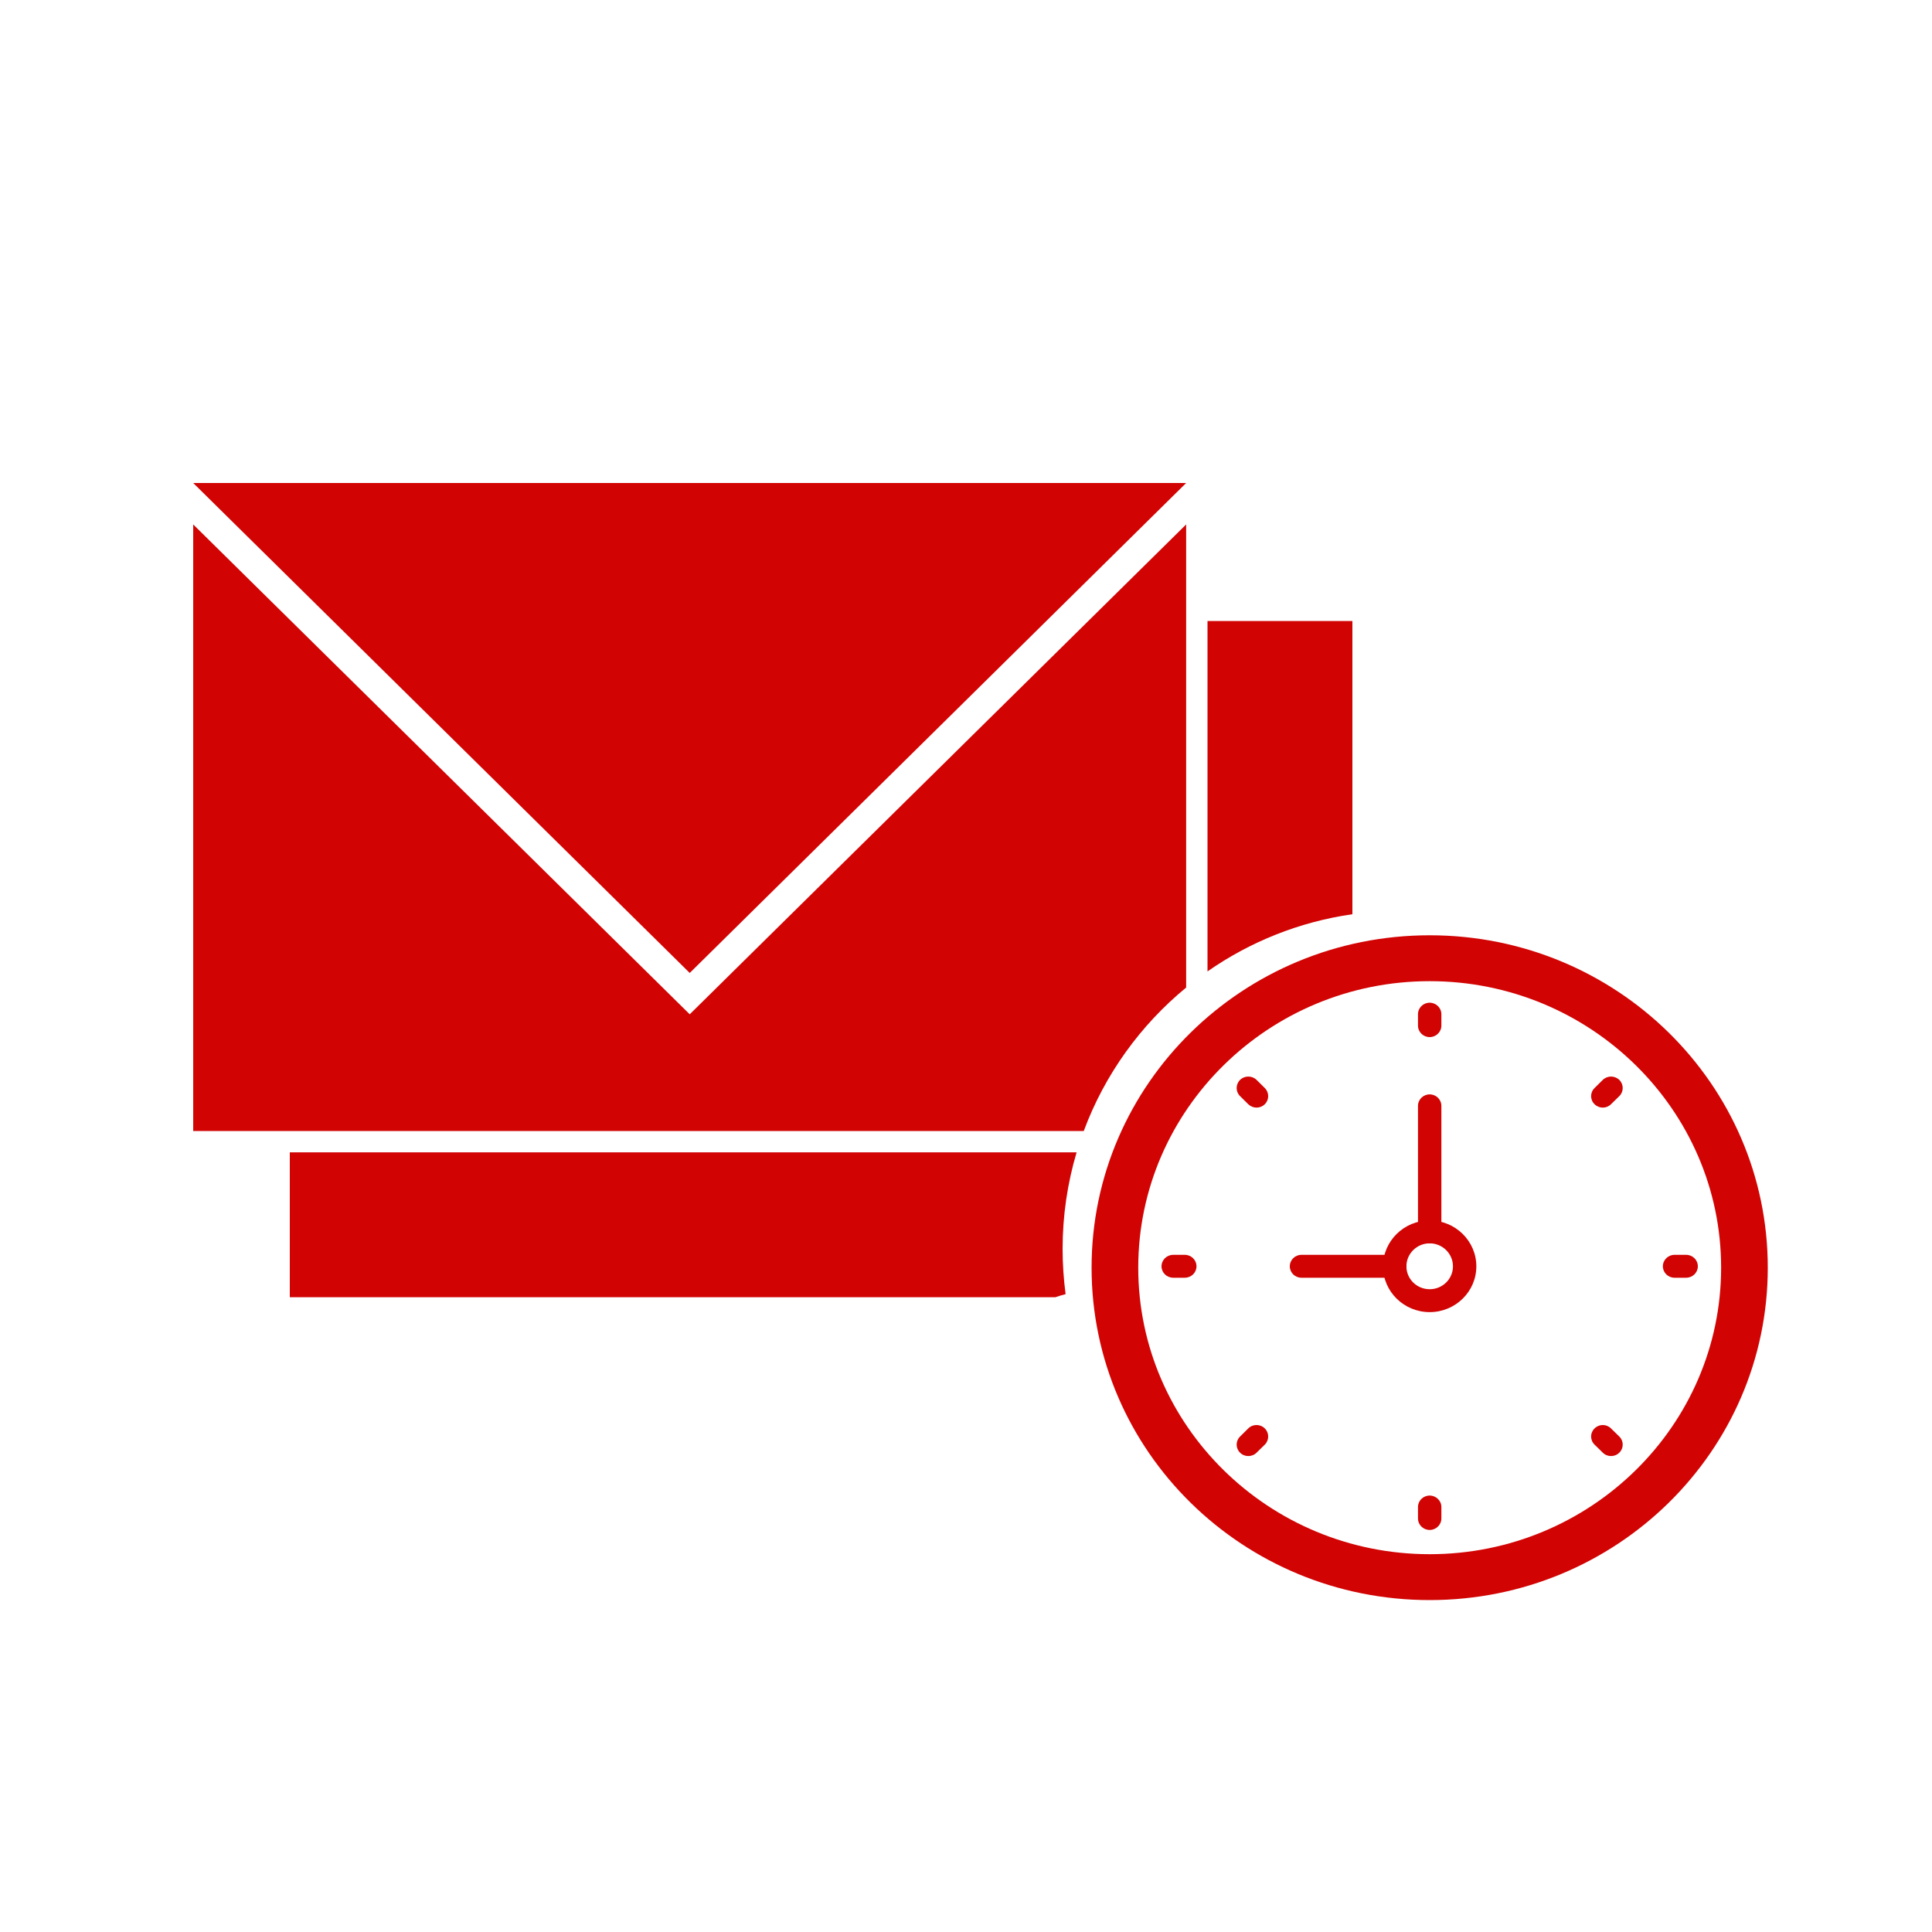 <?xml version="1.0" encoding="UTF-8"?>
<svg width="20px" height="20px" viewBox="0 0 20 20" version="1.1" xmlns="http://www.w3.org/2000/svg" xmlns:xlink="http://www.w3.org/1999/xlink">
    <!-- Generator: Sketch 55.2 (78181) - https://sketchapp.com -->
    <title>emails-email-logs-mono</title>
    <desc>Created with Sketch.</desc>
    <g id="emails-email-logs-mono" stroke="none" stroke-width="1" fill="none" fill-rule="evenodd">
        <path d="M12.279,10.223 C11.806,10.612 11.436,11.123 11.219,11.708 L2,11.708 L2,5.429 L7.14,10.5 L12.279,5.429 L12.279,10.223 Z M11.031,13.397 C10.995,13.406 10.96,13.417 10.925,13.429 L3,13.429 L3,11.929 L11.145,11.929 C11.051,12.245 11,12.581 11,12.929 C11,13.088 11.011,13.244 11.031,13.397 Z M12.5,10.056 L12.5,6.429 L14,6.429 L14,9.464 C13.448,9.543 12.937,9.751 12.5,10.056 Z M2,5 L12.279,5 L7.14,10.072 L2,5 Z" id="Combined-Shape" fill="#D10303"></path>
        <g id="Group-25" transform="translate(11.3, 9.6)" fill="#D10303" fill-rule="nonzero">
            <path d="M3.5,0.557 C5.164,0.557 6.517,1.888 6.517,3.523 C6.517,5.159 5.164,6.489 3.5,6.489 C1.836,6.489 0.483,5.159 0.483,3.523 C0.483,1.888 1.836,0.557 3.5,0.557 L3.5,0.557 Z M3.5,0.082 C1.567,0.082 0,1.623 0,3.523 C0,5.423 1.567,6.964 3.5,6.964 C5.433,6.964 7,5.423 7,3.523 C7,1.623 5.433,0.082 3.5,0.082 L3.5,0.082 Z" id="Shape"></path>
            <g id="Group" transform="translate(0.724, 0.712)">
                <path d="M2.776,0.068 C2.709,0.068 2.655,0.121 2.655,0.187 L2.655,0.305 C2.655,0.371 2.709,0.424 2.776,0.424 C2.842,0.424 2.897,0.371 2.897,0.305 L2.897,0.187 C2.897,0.121 2.842,0.068 2.776,0.068 Z" id="Shape"></path>
                <path d="M2.776,5.17 C2.709,5.17 2.655,5.223 2.655,5.288 L2.655,5.407 C2.655,5.473 2.709,5.526 2.776,5.526 C2.842,5.526 2.897,5.473 2.897,5.407 L2.897,5.288 C2.897,5.223 2.842,5.17 2.776,5.17 Z" id="Shape"></path>
                <path d="M5.431,2.678 L5.31,2.678 C5.244,2.678 5.19,2.731 5.19,2.797 C5.19,2.862 5.244,2.915 5.31,2.915 L5.431,2.915 C5.498,2.915 5.552,2.862 5.552,2.797 C5.552,2.731 5.498,2.678 5.431,2.678 Z" id="Shape"></path>
                <path d="M0.241,2.678 L0.121,2.678 C0.054,2.678 0,2.731 0,2.797 C0,2.862 0.054,2.915 0.121,2.915 L0.241,2.915 C0.308,2.915 0.362,2.862 0.362,2.797 C0.362,2.731 0.308,2.678 0.241,2.678 Z" id="Shape"></path>
                <path d="M4.568,0.867 L4.483,0.951 C4.435,0.998 4.435,1.073 4.483,1.119 C4.506,1.142 4.537,1.154 4.568,1.154 C4.599,1.154 4.63,1.142 4.653,1.119 L4.739,1.035 C4.786,0.989 4.786,0.914 4.739,0.867 C4.691,0.821 4.615,0.821 4.568,0.867 Z" id="Shape"></path>
                <path d="M0.898,4.475 L0.813,4.559 C0.766,4.605 0.766,4.68 0.813,4.726 C0.837,4.75 0.868,4.761 0.898,4.761 C0.929,4.761 0.96,4.75 0.984,4.726 L1.069,4.643 C1.116,4.596 1.116,4.521 1.069,4.475 C1.022,4.428 0.945,4.428 0.898,4.475 Z" id="Shape"></path>
                <path d="M4.653,4.475 C4.606,4.428 4.53,4.428 4.483,4.475 C4.435,4.521 4.435,4.596 4.483,4.643 L4.568,4.726 C4.592,4.75 4.622,4.761 4.653,4.761 C4.684,4.761 4.715,4.75 4.739,4.726 C4.786,4.68 4.786,4.605 4.739,4.559 L4.653,4.475 Z" id="Shape"></path>
                <path d="M0.984,0.867 C0.937,0.821 0.86,0.821 0.813,0.867 C0.766,0.914 0.766,0.989 0.813,1.035 L0.898,1.119 C0.922,1.142 0.953,1.154 0.984,1.154 C1.015,1.154 1.046,1.142 1.069,1.119 C1.116,1.073 1.116,0.998 1.069,0.951 L0.984,0.867 Z" id="Shape"></path>
            </g>
            <path d="M3.138,3.627 L2.172,3.627 C2.106,3.627 2.052,3.574 2.052,3.509 C2.052,3.443 2.106,3.39 2.172,3.39 L3.138,3.39 C3.205,3.39 3.259,3.443 3.259,3.509 C3.259,3.574 3.205,3.627 3.138,3.627 Z" id="Shape"></path>
            <path d="M3.5,3.271 C3.433,3.271 3.379,3.218 3.379,3.153 L3.379,1.848 C3.379,1.782 3.433,1.729 3.5,1.729 C3.567,1.729 3.621,1.782 3.621,1.848 L3.621,3.153 C3.621,3.218 3.567,3.271 3.5,3.271 Z" id="Shape"></path>
            <path d="M3.5,3.983 C3.234,3.983 3.017,3.771 3.017,3.509 C3.017,3.247 3.234,3.034 3.5,3.034 C3.766,3.034 3.983,3.247 3.983,3.509 C3.983,3.771 3.766,3.983 3.5,3.983 Z M3.5,3.271 C3.367,3.271 3.259,3.378 3.259,3.509 C3.259,3.64 3.367,3.746 3.5,3.746 C3.633,3.746 3.741,3.64 3.741,3.509 C3.741,3.378 3.633,3.271 3.5,3.271 Z" id="Shape"></path>
        </g>
    </g>
</svg>